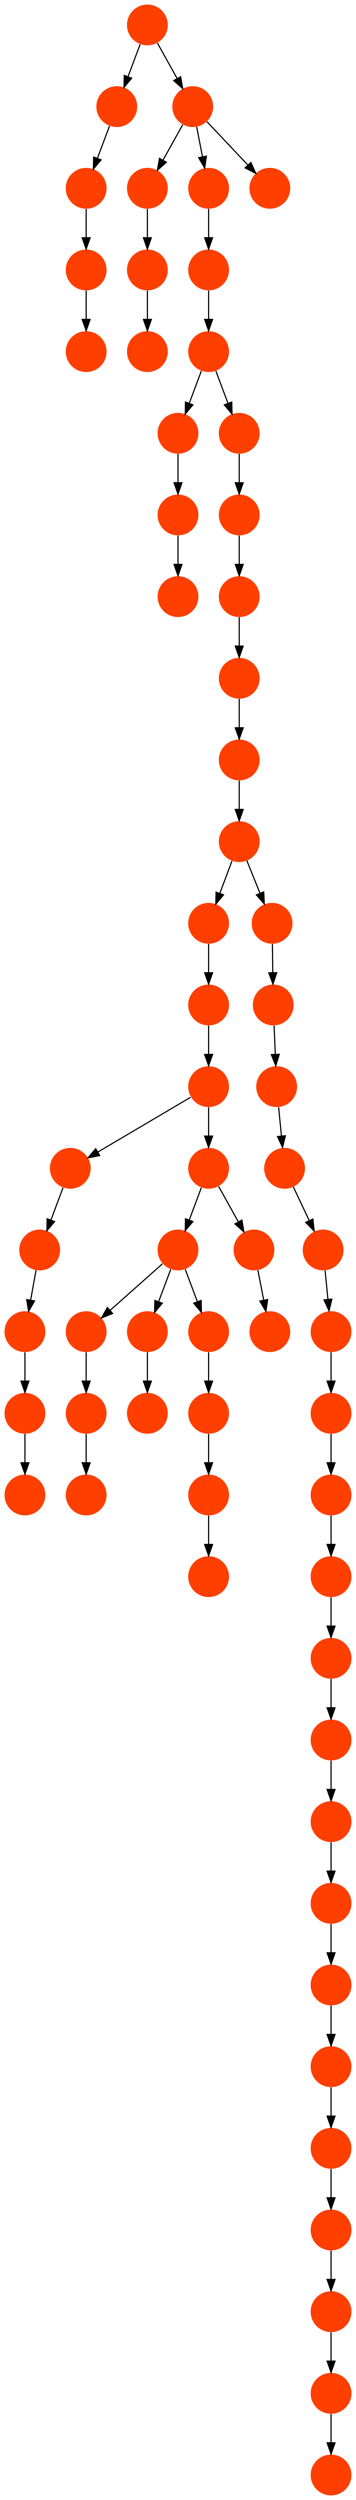 <?xml version="1.0" encoding="UTF-8" standalone="no"?>
<!DOCTYPE svg PUBLIC "-//W3C//DTD SVG 1.1//EN"
 "http://www.w3.org/Graphics/SVG/1.1/DTD/svg11.dtd">
<!-- Generated by graphviz version 2.40.1 (20161225.0304)
 -->
<!-- Title: %3 Pages: 1 -->
<svg width="314pt" height="2204pt"
 viewBox="0.00 0.00 314.00 2204.00" xmlns="http://www.w3.org/2000/svg" xmlns:xlink="http://www.w3.org/1999/xlink">
<g id="graph0" class="graph" transform="scale(1 1) rotate(0) translate(4 2200)">
<title>%3</title>
<polygon fill="#ffffff" stroke="transparent" points="-4,4 -4,-2200 310,-2200 310,4 -4,4"/>
<!-- 0 -->
<g id="node1" class="node">
<title>0</title>
<g id="a_node1"><a xlink:title="T">
<ellipse fill="#ff3f00" stroke="#000000" stroke-width="0" cx="288" cy="-810" rx="18" ry="18"/>
</a>
</g>
</g>
<!-- 7 -->
<g id="node8" class="node">
<title>7</title>
<g id="a_node8"><a xlink:title="T">
<ellipse fill="#ff3f00" stroke="#000000" stroke-width="0" cx="288" cy="-738" rx="18" ry="18"/>
</a>
</g>
</g>
<!-- 0&#45;&gt;7 -->
<g id="edge12" class="edge">
<title>0&#45;&gt;7</title>
<path fill="none" stroke="#000000" d="M288,-791.831C288,-784.131 288,-774.974 288,-766.417"/>
<polygon fill="#000000" stroke="#000000" points="291.5,-766.413 288,-756.413 284.5,-766.413 291.5,-766.413"/>
</g>
<!-- 1 -->
<g id="node2" class="node">
<title>1</title>
<g id="a_node2"><a xlink:title="T">
<ellipse fill="#ff3f00" stroke="#000000" stroke-width="0" cx="288" cy="-954" rx="18" ry="18"/>
</a>
</g>
</g>
<!-- 5 -->
<g id="node6" class="node">
<title>5</title>
<g id="a_node6"><a xlink:title="T">
<ellipse fill="#ff3f00" stroke="#000000" stroke-width="0" cx="288" cy="-882" rx="18" ry="18"/>
</a>
</g>
</g>
<!-- 1&#45;&gt;5 -->
<g id="edge22" class="edge">
<title>1&#45;&gt;5</title>
<path fill="none" stroke="#000000" d="M288,-935.831C288,-928.131 288,-918.974 288,-910.417"/>
<polygon fill="#000000" stroke="#000000" points="291.5,-910.413 288,-900.413 284.5,-910.413 291.5,-910.413"/>
</g>
<!-- 2 -->
<g id="node3" class="node">
<title>2</title>
<g id="a_node3"><a xlink:title="T">
<ellipse fill="#ff3f00" stroke="#000000" stroke-width="0" cx="288" cy="-1026" rx="18" ry="18"/>
</a>
</g>
</g>
<!-- 2&#45;&gt;1 -->
<g id="edge37" class="edge">
<title>2&#45;&gt;1</title>
<path fill="none" stroke="#000000" d="M288,-1007.831C288,-1000.131 288,-990.974 288,-982.417"/>
<polygon fill="#000000" stroke="#000000" points="291.5,-982.413 288,-972.413 284.5,-982.413 291.5,-982.413"/>
</g>
<!-- 3 -->
<g id="node4" class="node">
<title>3</title>
<g id="a_node4"><a xlink:title="T">
<ellipse fill="#ff3f00" stroke="#000000" stroke-width="0" cx="288" cy="-450" rx="18" ry="18"/>
</a>
</g>
</g>
<!-- 12 -->
<g id="node13" class="node">
<title>12</title>
<g id="a_node13"><a xlink:title="T">
<ellipse fill="#ff3f00" stroke="#000000" stroke-width="0" cx="288" cy="-378" rx="18" ry="18"/>
</a>
</g>
</g>
<!-- 3&#45;&gt;12 -->
<g id="edge46" class="edge">
<title>3&#45;&gt;12</title>
<path fill="none" stroke="#000000" d="M288,-431.831C288,-424.131 288,-414.974 288,-406.417"/>
<polygon fill="#000000" stroke="#000000" points="291.5,-406.413 288,-396.413 284.5,-406.413 291.5,-406.413"/>
</g>
<!-- 4 -->
<g id="node5" class="node">
<title>4</title>
<g id="a_node5"><a xlink:title="T">
<ellipse fill="#ff3f00" stroke="#000000" stroke-width="0" cx="288" cy="-18" rx="18" ry="18"/>
</a>
</g>
</g>
<!-- 5&#45;&gt;0 -->
<g id="edge24" class="edge">
<title>5&#45;&gt;0</title>
<path fill="none" stroke="#000000" d="M288,-863.831C288,-856.131 288,-846.974 288,-838.417"/>
<polygon fill="#000000" stroke="#000000" points="291.5,-838.413 288,-828.413 284.5,-838.413 291.5,-838.413"/>
</g>
<!-- 6 -->
<g id="node7" class="node">
<title>6</title>
<g id="a_node7"><a xlink:title="T">
<ellipse fill="#ff3f00" stroke="#000000" stroke-width="0" cx="288" cy="-666" rx="18" ry="18"/>
</a>
</g>
</g>
<!-- 11 -->
<g id="node12" class="node">
<title>11</title>
<g id="a_node12"><a xlink:title="T">
<ellipse fill="#ff3f00" stroke="#000000" stroke-width="0" cx="288" cy="-594" rx="18" ry="18"/>
</a>
</g>
</g>
<!-- 6&#45;&gt;11 -->
<g id="edge33" class="edge">
<title>6&#45;&gt;11</title>
<path fill="none" stroke="#000000" d="M288,-647.831C288,-640.131 288,-630.974 288,-622.417"/>
<polygon fill="#000000" stroke="#000000" points="291.5,-622.413 288,-612.413 284.5,-622.413 291.5,-622.413"/>
</g>
<!-- 7&#45;&gt;6 -->
<g id="edge18" class="edge">
<title>7&#45;&gt;6</title>
<path fill="none" stroke="#000000" d="M288,-719.831C288,-712.131 288,-702.974 288,-694.417"/>
<polygon fill="#000000" stroke="#000000" points="291.5,-694.413 288,-684.413 284.5,-694.413 291.5,-694.413"/>
</g>
<!-- 8 -->
<g id="node9" class="node">
<title>8</title>
<g id="a_node9"><a xlink:title="T">
<ellipse fill="#ff3f00" stroke="#000000" stroke-width="0" cx="288" cy="-90" rx="18" ry="18"/>
</a>
</g>
</g>
<!-- 8&#45;&gt;4 -->
<g id="edge62" class="edge">
<title>8&#45;&gt;4</title>
<path fill="none" stroke="#000000" d="M288,-71.831C288,-64.131 288,-54.974 288,-46.417"/>
<polygon fill="#000000" stroke="#000000" points="291.5,-46.413 288,-36.413 284.5,-46.413 291.5,-46.413"/>
</g>
<!-- 9 -->
<g id="node10" class="node">
<title>9</title>
<g id="a_node10"><a xlink:title="T">
<ellipse fill="#ff3f00" stroke="#000000" stroke-width="0" cx="288" cy="-306" rx="18" ry="18"/>
</a>
</g>
</g>
<!-- 14 -->
<g id="node15" class="node">
<title>14</title>
<g id="a_node15"><a xlink:title="T">
<ellipse fill="#ff3f00" stroke="#000000" stroke-width="0" cx="288" cy="-234" rx="18" ry="18"/>
</a>
</g>
</g>
<!-- 9&#45;&gt;14 -->
<g id="edge29" class="edge">
<title>9&#45;&gt;14</title>
<path fill="none" stroke="#000000" d="M288,-287.831C288,-280.131 288,-270.974 288,-262.417"/>
<polygon fill="#000000" stroke="#000000" points="291.5,-262.413 288,-252.413 284.5,-262.413 291.5,-262.413"/>
</g>
<!-- 10 -->
<g id="node11" class="node">
<title>10</title>
<g id="a_node11"><a xlink:title="T">
<ellipse fill="#ff3f00" stroke="#000000" stroke-width="0" cx="288" cy="-522" rx="18" ry="18"/>
</a>
</g>
</g>
<!-- 10&#45;&gt;3 -->
<g id="edge13" class="edge">
<title>10&#45;&gt;3</title>
<path fill="none" stroke="#000000" d="M288,-503.831C288,-496.131 288,-486.974 288,-478.417"/>
<polygon fill="#000000" stroke="#000000" points="291.5,-478.413 288,-468.413 284.5,-478.413 291.5,-478.413"/>
</g>
<!-- 11&#45;&gt;10 -->
<g id="edge34" class="edge">
<title>11&#45;&gt;10</title>
<path fill="none" stroke="#000000" d="M288,-575.831C288,-568.131 288,-558.974 288,-550.417"/>
<polygon fill="#000000" stroke="#000000" points="291.5,-550.413 288,-540.413 284.5,-550.413 291.5,-550.413"/>
</g>
<!-- 12&#45;&gt;9 -->
<g id="edge11" class="edge">
<title>12&#45;&gt;9</title>
<path fill="none" stroke="#000000" d="M288,-359.831C288,-352.131 288,-342.974 288,-334.417"/>
<polygon fill="#000000" stroke="#000000" points="291.5,-334.413 288,-324.413 284.5,-334.413 291.5,-334.413"/>
</g>
<!-- 13 -->
<g id="node14" class="node">
<title>13</title>
<g id="a_node14"><a xlink:title="T">
<ellipse fill="#ff3f00" stroke="#000000" stroke-width="0" cx="288" cy="-162" rx="18" ry="18"/>
</a>
</g>
</g>
<!-- 13&#45;&gt;8 -->
<g id="edge8" class="edge">
<title>13&#45;&gt;8</title>
<path fill="none" stroke="#000000" d="M288,-143.831C288,-136.131 288,-126.974 288,-118.417"/>
<polygon fill="#000000" stroke="#000000" points="291.5,-118.413 288,-108.413 284.5,-118.413 291.5,-118.413"/>
</g>
<!-- 14&#45;&gt;13 -->
<g id="edge38" class="edge">
<title>14&#45;&gt;13</title>
<path fill="none" stroke="#000000" d="M288,-215.831C288,-208.131 288,-198.974 288,-190.417"/>
<polygon fill="#000000" stroke="#000000" points="291.5,-190.413 288,-180.413 284.5,-190.413 291.5,-190.413"/>
</g>
<!-- 15 -->
<g id="node16" class="node">
<title>15</title>
<g id="a_node16"><a xlink:title="T">
<ellipse fill="#ff3f00" stroke="#000000" stroke-width="0" cx="281" cy="-1098" rx="18" ry="18"/>
</a>
</g>
</g>
<!-- 15&#45;&gt;2 -->
<g id="edge48" class="edge">
<title>15&#45;&gt;2</title>
<path fill="none" stroke="#000000" d="M282.766,-1079.831C283.515,-1072.131 284.405,-1062.974 285.237,-1054.417"/>
<polygon fill="#000000" stroke="#000000" points="288.726,-1054.705 286.21,-1044.413 281.759,-1054.028 288.726,-1054.705"/>
</g>
<!-- 16 -->
<g id="node17" class="node">
<title>16</title>
<g id="a_node17"><a xlink:title="T">
<ellipse fill="#ff3f00" stroke="#000000" stroke-width="0" cx="180" cy="-1890" rx="18" ry="18"/>
</a>
</g>
</g>
<!-- 25 -->
<g id="node26" class="node">
<title>25</title>
<g id="a_node26"><a xlink:title="T">
<ellipse fill="#ff3f00" stroke="#000000" stroke-width="0" cx="153" cy="-1818" rx="18" ry="18"/>
</a>
</g>
</g>
<!-- 16&#45;&gt;25 -->
<g id="edge25" class="edge">
<title>16&#45;&gt;25</title>
<path fill="none" stroke="#000000" d="M173.601,-1872.937C170.407,-1864.419 166.471,-1853.923 162.898,-1844.395"/>
<polygon fill="#000000" stroke="#000000" points="166.141,-1843.075 159.353,-1834.94 159.587,-1845.533 166.141,-1843.075"/>
</g>
<!-- 62 -->
<g id="node63" class="node">
<title>62</title>
<g id="a_node63"><a xlink:title="T">
<ellipse fill="#ff3f00" stroke="#000000" stroke-width="0" cx="207" cy="-1818" rx="18" ry="18"/>
</a>
</g>
</g>
<!-- 16&#45;&gt;62 -->
<g id="edge44" class="edge">
<title>16&#45;&gt;62</title>
<path fill="none" stroke="#000000" d="M186.399,-1872.937C189.593,-1864.419 193.529,-1853.923 197.102,-1844.395"/>
<polygon fill="#000000" stroke="#000000" points="200.413,-1845.533 200.647,-1834.94 193.859,-1843.075 200.413,-1845.533"/>
</g>
<!-- 17 -->
<g id="node18" class="node">
<title>17</title>
<g id="a_node18"><a xlink:title="T">
<ellipse fill="#ff3f00" stroke="#000000" stroke-width="0" cx="180" cy="-1962" rx="18" ry="18"/>
</a>
</g>
</g>
<!-- 17&#45;&gt;16 -->
<g id="edge10" class="edge">
<title>17&#45;&gt;16</title>
<path fill="none" stroke="#000000" d="M180,-1943.831C180,-1936.131 180,-1926.974 180,-1918.417"/>
<polygon fill="#000000" stroke="#000000" points="183.5,-1918.413 180,-1908.413 176.5,-1918.413 183.5,-1918.413"/>
</g>
<!-- 18 -->
<g id="node19" class="node">
<title>18</title>
<g id="a_node19"><a xlink:title="T">
<ellipse fill="#ff3f00" stroke="#000000" stroke-width="0" cx="126" cy="-2034" rx="18" ry="18"/>
</a>
</g>
</g>
<!-- 29 -->
<g id="node30" class="node">
<title>29</title>
<g id="a_node30"><a xlink:title="T">
<ellipse fill="#ff3f00" stroke="#000000" stroke-width="0" cx="126" cy="-1962" rx="18" ry="18"/>
</a>
</g>
</g>
<!-- 18&#45;&gt;29 -->
<g id="edge53" class="edge">
<title>18&#45;&gt;29</title>
<path fill="none" stroke="#000000" d="M126,-2015.831C126,-2008.131 126,-1998.974 126,-1990.417"/>
<polygon fill="#000000" stroke="#000000" points="129.5,-1990.413 126,-1980.413 122.5,-1990.413 129.5,-1990.413"/>
</g>
<!-- 19 -->
<g id="node20" class="node">
<title>19</title>
<g id="a_node20"><a xlink:title="T">
<ellipse fill="#ff3f00" stroke="#000000" stroke-width="0" cx="153" cy="-1674" rx="18" ry="18"/>
</a>
</g>
</g>
<!-- 20 -->
<g id="node21" class="node">
<title>20</title>
<g id="a_node21"><a xlink:title="T">
<ellipse fill="#ff3f00" stroke="#000000" stroke-width="0" cx="99" cy="-2106" rx="18" ry="18"/>
</a>
</g>
</g>
<!-- 23 -->
<g id="node24" class="node">
<title>23</title>
<g id="a_node24"><a xlink:title="T">
<ellipse fill="#ff3f00" stroke="#000000" stroke-width="0" cx="72" cy="-2034" rx="18" ry="18"/>
</a>
</g>
</g>
<!-- 20&#45;&gt;23 -->
<g id="edge45" class="edge">
<title>20&#45;&gt;23</title>
<path fill="none" stroke="#000000" d="M92.601,-2088.937C89.407,-2080.419 85.471,-2069.923 81.898,-2060.395"/>
<polygon fill="#000000" stroke="#000000" points="85.141,-2059.075 78.353,-2050.941 78.587,-2061.533 85.141,-2059.075"/>
</g>
<!-- 21 -->
<g id="node22" class="node">
<title>21</title>
<g id="a_node22"><a xlink:title="T">
<ellipse fill="#ff3f00" stroke="#000000" stroke-width="0" cx="166" cy="-2106" rx="18" ry="18"/>
</a>
</g>
</g>
<!-- 21&#45;&gt;18 -->
<g id="edge40" class="edge">
<title>21&#45;&gt;18</title>
<path fill="none" stroke="#000000" d="M157.123,-2090.021C152.048,-2080.886 145.571,-2069.229 139.842,-2058.916"/>
<polygon fill="#000000" stroke="#000000" points="142.768,-2056.976 134.852,-2049.934 136.649,-2060.376 142.768,-2056.976"/>
</g>
<!-- 24 -->
<g id="node25" class="node">
<title>24</title>
<g id="a_node25"><a xlink:title="T">
<ellipse fill="#ff3f00" stroke="#000000" stroke-width="0" cx="180" cy="-2034" rx="18" ry="18"/>
</a>
</g>
</g>
<!-- 21&#45;&gt;24 -->
<g id="edge61" class="edge">
<title>21&#45;&gt;24</title>
<path fill="none" stroke="#000000" d="M169.461,-2088.202C171.009,-2080.241 172.87,-2070.667 174.595,-2061.796"/>
<polygon fill="#000000" stroke="#000000" points="178.058,-2062.327 176.531,-2051.843 171.186,-2060.991 178.058,-2062.327"/>
</g>
<!-- 27 -->
<g id="node28" class="node">
<title>27</title>
<g id="a_node28"><a xlink:title="T">
<ellipse fill="#ff3f00" stroke="#000000" stroke-width="0" cx="234" cy="-2034" rx="18" ry="18"/>
</a>
</g>
</g>
<!-- 21&#45;&gt;27 -->
<g id="edge16" class="edge">
<title>21&#45;&gt;27</title>
<path fill="none" stroke="#000000" d="M178.472,-2092.794C188.537,-2082.137 202.877,-2066.954 214.463,-2054.686"/>
<polygon fill="#000000" stroke="#000000" points="217.285,-2056.796 221.607,-2047.122 212.196,-2051.989 217.285,-2056.796"/>
</g>
<!-- 22 -->
<g id="node23" class="node">
<title>22</title>
<g id="a_node23"><a xlink:title="T">
<ellipse fill="#ff3f00" stroke="#000000" stroke-width="0" cx="72" cy="-1962" rx="18" ry="18"/>
</a>
</g>
</g>
<!-- 47 -->
<g id="node48" class="node">
<title>47</title>
<g id="a_node48"><a xlink:title="T">
<ellipse fill="#ff3f00" stroke="#000000" stroke-width="0" cx="72" cy="-1890" rx="18" ry="18"/>
</a>
</g>
</g>
<!-- 22&#45;&gt;47 -->
<g id="edge50" class="edge">
<title>22&#45;&gt;47</title>
<path fill="none" stroke="#000000" d="M72,-1943.831C72,-1936.131 72,-1926.974 72,-1918.417"/>
<polygon fill="#000000" stroke="#000000" points="75.5,-1918.413 72,-1908.413 68.5,-1918.413 75.5,-1918.413"/>
</g>
<!-- 23&#45;&gt;22 -->
<g id="edge4" class="edge">
<title>23&#45;&gt;22</title>
<path fill="none" stroke="#000000" d="M72,-2015.831C72,-2008.131 72,-1998.974 72,-1990.417"/>
<polygon fill="#000000" stroke="#000000" points="75.5,-1990.413 72,-1980.413 68.5,-1990.413 75.5,-1990.413"/>
</g>
<!-- 24&#45;&gt;17 -->
<g id="edge3" class="edge">
<title>24&#45;&gt;17</title>
<path fill="none" stroke="#000000" d="M180,-2015.831C180,-2008.131 180,-1998.974 180,-1990.417"/>
<polygon fill="#000000" stroke="#000000" points="183.5,-1990.413 180,-1980.413 176.5,-1990.413 183.5,-1990.413"/>
</g>
<!-- 30 -->
<g id="node31" class="node">
<title>30</title>
<g id="a_node31"><a xlink:title="T">
<ellipse fill="#ff3f00" stroke="#000000" stroke-width="0" cx="153" cy="-1746" rx="18" ry="18"/>
</a>
</g>
</g>
<!-- 25&#45;&gt;30 -->
<g id="edge14" class="edge">
<title>25&#45;&gt;30</title>
<path fill="none" stroke="#000000" d="M153,-1799.831C153,-1792.131 153,-1782.974 153,-1774.417"/>
<polygon fill="#000000" stroke="#000000" points="156.5,-1774.413 153,-1764.413 149.5,-1774.413 156.5,-1774.413"/>
</g>
<!-- 26 -->
<g id="node27" class="node">
<title>26</title>
<g id="a_node27"><a xlink:title="T">
<ellipse fill="#ff3f00" stroke="#000000" stroke-width="0" cx="126" cy="-2178" rx="18" ry="18"/>
</a>
</g>
</g>
<!-- 26&#45;&gt;20 -->
<g id="edge42" class="edge">
<title>26&#45;&gt;20</title>
<path fill="none" stroke="#000000" d="M119.601,-2160.937C116.407,-2152.419 112.471,-2141.923 108.898,-2132.395"/>
<polygon fill="#000000" stroke="#000000" points="112.141,-2131.075 105.353,-2122.941 105.587,-2133.533 112.141,-2131.075"/>
</g>
<!-- 26&#45;&gt;21 -->
<g id="edge5" class="edge">
<title>26&#45;&gt;21</title>
<path fill="none" stroke="#000000" d="M134.877,-2162.021C139.952,-2152.886 146.429,-2141.229 152.158,-2130.916"/>
<polygon fill="#000000" stroke="#000000" points="155.351,-2132.376 157.148,-2121.934 149.232,-2128.976 155.351,-2132.376"/>
</g>
<!-- 28 -->
<g id="node29" class="node">
<title>28</title>
<g id="a_node29"><a xlink:title="T">
<ellipse fill="#ff3f00" stroke="#000000" stroke-width="0" cx="126" cy="-1890" rx="18" ry="18"/>
</a>
</g>
</g>
<!-- 29&#45;&gt;28 -->
<g id="edge1" class="edge">
<title>29&#45;&gt;28</title>
<path fill="none" stroke="#000000" d="M126,-1943.831C126,-1936.131 126,-1926.974 126,-1918.417"/>
<polygon fill="#000000" stroke="#000000" points="129.5,-1918.413 126,-1908.413 122.5,-1918.413 129.5,-1918.413"/>
</g>
<!-- 30&#45;&gt;19 -->
<g id="edge54" class="edge">
<title>30&#45;&gt;19</title>
<path fill="none" stroke="#000000" d="M153,-1727.831C153,-1720.131 153,-1710.974 153,-1702.417"/>
<polygon fill="#000000" stroke="#000000" points="156.5,-1702.413 153,-1692.413 149.5,-1702.413 156.5,-1702.413"/>
</g>
<!-- 31 -->
<g id="node32" class="node">
<title>31</title>
<g id="a_node32"><a xlink:title="T">
<ellipse fill="#ff3f00" stroke="#000000" stroke-width="0" cx="18" cy="-954" rx="18" ry="18"/>
</a>
</g>
</g>
<!-- 32 -->
<g id="node33" class="node">
<title>32</title>
<g id="a_node33"><a xlink:title="T">
<ellipse fill="#ff3f00" stroke="#000000" stroke-width="0" cx="18" cy="-882" rx="18" ry="18"/>
</a>
</g>
</g>
<!-- 31&#45;&gt;32 -->
<g id="edge17" class="edge">
<title>31&#45;&gt;32</title>
<path fill="none" stroke="#000000" d="M18,-935.831C18,-928.131 18,-918.974 18,-910.417"/>
<polygon fill="#000000" stroke="#000000" points="21.5,-910.413 18,-900.413 14.5,-910.413 21.5,-910.413"/>
</g>
<!-- 33 -->
<g id="node34" class="node">
<title>33</title>
<g id="a_node34"><a xlink:title="T">
<ellipse fill="#ff3f00" stroke="#000000" stroke-width="0" cx="240" cy="-1242" rx="18" ry="18"/>
</a>
</g>
</g>
<!-- 34 -->
<g id="node35" class="node">
<title>34</title>
<g id="a_node35"><a xlink:title="T">
<ellipse fill="#ff3f00" stroke="#000000" stroke-width="0" cx="247" cy="-1170" rx="18" ry="18"/>
</a>
</g>
</g>
<!-- 33&#45;&gt;34 -->
<g id="edge43" class="edge">
<title>33&#45;&gt;34</title>
<path fill="none" stroke="#000000" d="M241.766,-1223.831C242.515,-1216.131 243.405,-1206.974 244.237,-1198.417"/>
<polygon fill="#000000" stroke="#000000" points="247.726,-1198.705 245.21,-1188.413 240.758,-1198.028 247.726,-1198.705"/>
</g>
<!-- 34&#45;&gt;15 -->
<g id="edge9" class="edge">
<title>34&#45;&gt;15</title>
<path fill="none" stroke="#000000" d="M254.715,-1153.662C258.872,-1144.858 264.098,-1133.792 268.793,-1123.85"/>
<polygon fill="#000000" stroke="#000000" points="271.974,-1125.31 273.079,-1114.773 265.644,-1122.321 271.974,-1125.31"/>
</g>
<!-- 35 -->
<g id="node36" class="node">
<title>35</title>
<g id="a_node36"><a xlink:title="T">
<ellipse fill="#ff3f00" stroke="#000000" stroke-width="0" cx="58" cy="-1170" rx="18" ry="18"/>
</a>
</g>
</g>
<!-- 38 -->
<g id="node39" class="node">
<title>38</title>
<g id="a_node39"><a xlink:title="T">
<ellipse fill="#ff3f00" stroke="#000000" stroke-width="0" cx="31" cy="-1098" rx="18" ry="18"/>
</a>
</g>
</g>
<!-- 35&#45;&gt;38 -->
<g id="edge55" class="edge">
<title>35&#45;&gt;38</title>
<path fill="none" stroke="#000000" d="M51.601,-1152.937C48.407,-1144.419 44.471,-1133.923 40.898,-1124.395"/>
<polygon fill="#000000" stroke="#000000" points="44.141,-1123.075 37.353,-1114.94 37.587,-1125.533 44.141,-1123.075"/>
</g>
<!-- 36 -->
<g id="node37" class="node">
<title>36</title>
<g id="a_node37"><a xlink:title="T">
<ellipse fill="#ff3f00" stroke="#000000" stroke-width="0" cx="237" cy="-1314" rx="18" ry="18"/>
</a>
</g>
</g>
<!-- 36&#45;&gt;33 -->
<g id="edge59" class="edge">
<title>36&#45;&gt;33</title>
<path fill="none" stroke="#000000" d="M237.757,-1295.831C238.078,-1288.131 238.459,-1278.974 238.816,-1270.417"/>
<polygon fill="#000000" stroke="#000000" points="242.313,-1270.55 239.233,-1260.413 235.319,-1270.259 242.313,-1270.55"/>
</g>
<!-- 37 -->
<g id="node38" class="node">
<title>37</title>
<g id="a_node38"><a xlink:title="T">
<ellipse fill="#ff3f00" stroke="#000000" stroke-width="0" cx="207" cy="-1674" rx="18" ry="18"/>
</a>
</g>
</g>
<!-- 39 -->
<g id="node40" class="node">
<title>39</title>
<g id="a_node40"><a xlink:title="T">
<ellipse fill="#ff3f00" stroke="#000000" stroke-width="0" cx="207" cy="-1602" rx="18" ry="18"/>
</a>
</g>
</g>
<!-- 37&#45;&gt;39 -->
<g id="edge2" class="edge">
<title>37&#45;&gt;39</title>
<path fill="none" stroke="#000000" d="M207,-1655.831C207,-1648.131 207,-1638.974 207,-1630.417"/>
<polygon fill="#000000" stroke="#000000" points="210.5,-1630.413 207,-1620.413 203.5,-1630.413 210.5,-1630.413"/>
</g>
<!-- 40 -->
<g id="node41" class="node">
<title>40</title>
<g id="a_node41"><a xlink:title="T">
<ellipse fill="#ff3f00" stroke="#000000" stroke-width="0" cx="18" cy="-1026" rx="18" ry="18"/>
</a>
</g>
</g>
<!-- 38&#45;&gt;40 -->
<g id="edge41" class="edge">
<title>38&#45;&gt;40</title>
<path fill="none" stroke="#000000" d="M27.787,-1080.202C26.349,-1072.241 24.62,-1062.667 23.019,-1053.796"/>
<polygon fill="#000000" stroke="#000000" points="26.443,-1053.062 21.222,-1043.842 19.554,-1054.305 26.443,-1053.062"/>
</g>
<!-- 45 -->
<g id="node46" class="node">
<title>45</title>
<g id="a_node46"><a xlink:title="T">
<ellipse fill="#ff3f00" stroke="#000000" stroke-width="0" cx="207" cy="-1530" rx="18" ry="18"/>
</a>
</g>
</g>
<!-- 39&#45;&gt;45 -->
<g id="edge19" class="edge">
<title>39&#45;&gt;45</title>
<path fill="none" stroke="#000000" d="M207,-1583.831C207,-1576.131 207,-1566.974 207,-1558.417"/>
<polygon fill="#000000" stroke="#000000" points="210.5,-1558.413 207,-1548.413 203.5,-1558.413 210.5,-1558.413"/>
</g>
<!-- 40&#45;&gt;31 -->
<g id="edge6" class="edge">
<title>40&#45;&gt;31</title>
<path fill="none" stroke="#000000" d="M18,-1007.831C18,-1000.131 18,-990.974 18,-982.417"/>
<polygon fill="#000000" stroke="#000000" points="21.5,-982.413 18,-972.413 14.5,-982.413 21.5,-982.413"/>
</g>
<!-- 41 -->
<g id="node42" class="node">
<title>41</title>
<g id="a_node42"><a xlink:title="T">
<ellipse fill="#ff3f00" stroke="#000000" stroke-width="0" cx="180" cy="-1242" rx="18" ry="18"/>
</a>
</g>
</g>
<!-- 41&#45;&gt;35 -->
<g id="edge32" class="edge">
<title>41&#45;&gt;35</title>
<path fill="none" stroke="#000000" d="M164.051,-1232.587C143.203,-1220.284 106.495,-1198.62 82.209,-1184.287"/>
<polygon fill="#000000" stroke="#000000" points="83.959,-1181.256 73.567,-1179.187 80.401,-1187.284 83.959,-1181.256"/>
</g>
<!-- 42 -->
<g id="node43" class="node">
<title>42</title>
<g id="a_node43"><a xlink:title="T">
<ellipse fill="#ff3f00" stroke="#000000" stroke-width="0" cx="180" cy="-1170" rx="18" ry="18"/>
</a>
</g>
</g>
<!-- 41&#45;&gt;42 -->
<g id="edge35" class="edge">
<title>41&#45;&gt;42</title>
<path fill="none" stroke="#000000" d="M180,-1223.831C180,-1216.131 180,-1206.974 180,-1198.417"/>
<polygon fill="#000000" stroke="#000000" points="183.5,-1198.413 180,-1188.413 176.5,-1198.413 183.5,-1198.413"/>
</g>
<!-- 44 -->
<g id="node45" class="node">
<title>44</title>
<g id="a_node45"><a xlink:title="T">
<ellipse fill="#ff3f00" stroke="#000000" stroke-width="0" cx="153" cy="-1098" rx="18" ry="18"/>
</a>
</g>
</g>
<!-- 42&#45;&gt;44 -->
<g id="edge20" class="edge">
<title>42&#45;&gt;44</title>
<path fill="none" stroke="#000000" d="M173.601,-1152.937C170.407,-1144.419 166.471,-1133.923 162.898,-1124.395"/>
<polygon fill="#000000" stroke="#000000" points="166.141,-1123.075 159.353,-1114.94 159.587,-1125.533 166.141,-1123.075"/>
</g>
<!-- 59 -->
<g id="node60" class="node">
<title>59</title>
<g id="a_node60"><a xlink:title="T">
<ellipse fill="#ff3f00" stroke="#000000" stroke-width="0" cx="220" cy="-1098" rx="18" ry="18"/>
</a>
</g>
</g>
<!-- 42&#45;&gt;59 -->
<g id="edge23" class="edge">
<title>42&#45;&gt;59</title>
<path fill="none" stroke="#000000" d="M188.877,-1154.021C193.952,-1144.886 200.429,-1133.229 206.158,-1122.916"/>
<polygon fill="#000000" stroke="#000000" points="209.351,-1124.376 211.148,-1113.935 203.232,-1120.976 209.351,-1124.376"/>
</g>
<!-- 43 -->
<g id="node44" class="node">
<title>43</title>
<g id="a_node44"><a xlink:title="T">
<ellipse fill="#ff3f00" stroke="#000000" stroke-width="0" cx="126" cy="-954" rx="18" ry="18"/>
</a>
</g>
</g>
<!-- 50 -->
<g id="node51" class="node">
<title>50</title>
<g id="a_node51"><a xlink:title="T">
<ellipse fill="#ff3f00" stroke="#000000" stroke-width="0" cx="72" cy="-1026" rx="18" ry="18"/>
</a>
</g>
</g>
<!-- 44&#45;&gt;50 -->
<g id="edge36" class="edge">
<title>44&#45;&gt;50</title>
<path fill="none" stroke="#000000" d="M139.26,-1085.786C126.616,-1074.547 107.674,-1057.71 93.11,-1044.765"/>
<polygon fill="#000000" stroke="#000000" points="95.337,-1042.061 85.538,-1038.033 90.686,-1047.293 95.337,-1042.061"/>
</g>
<!-- 55 -->
<g id="node56" class="node">
<title>55</title>
<g id="a_node56"><a xlink:title="T">
<ellipse fill="#ff3f00" stroke="#000000" stroke-width="0" cx="126" cy="-1026" rx="18" ry="18"/>
</a>
</g>
</g>
<!-- 44&#45;&gt;55 -->
<g id="edge58" class="edge">
<title>44&#45;&gt;55</title>
<path fill="none" stroke="#000000" d="M146.601,-1080.937C143.407,-1072.419 139.471,-1061.923 135.898,-1052.395"/>
<polygon fill="#000000" stroke="#000000" points="139.141,-1051.075 132.353,-1042.94 132.587,-1053.533 139.141,-1051.075"/>
</g>
<!-- 56 -->
<g id="node57" class="node">
<title>56</title>
<g id="a_node57"><a xlink:title="T">
<ellipse fill="#ff3f00" stroke="#000000" stroke-width="0" cx="180" cy="-1026" rx="18" ry="18"/>
</a>
</g>
</g>
<!-- 44&#45;&gt;56 -->
<g id="edge21" class="edge">
<title>44&#45;&gt;56</title>
<path fill="none" stroke="#000000" d="M159.399,-1080.937C162.593,-1072.419 166.529,-1061.923 170.102,-1052.395"/>
<polygon fill="#000000" stroke="#000000" points="173.413,-1053.533 173.647,-1042.94 166.859,-1051.075 173.413,-1053.533"/>
</g>
<!-- 60 -->
<g id="node61" class="node">
<title>60</title>
<g id="a_node61"><a xlink:title="T">
<ellipse fill="#ff3f00" stroke="#000000" stroke-width="0" cx="207" cy="-1458" rx="18" ry="18"/>
</a>
</g>
</g>
<!-- 45&#45;&gt;60 -->
<g id="edge39" class="edge">
<title>45&#45;&gt;60</title>
<path fill="none" stroke="#000000" d="M207,-1511.831C207,-1504.131 207,-1494.974 207,-1486.417"/>
<polygon fill="#000000" stroke="#000000" points="210.5,-1486.413 207,-1476.413 203.5,-1486.413 210.5,-1486.413"/>
</g>
<!-- 46 -->
<g id="node47" class="node">
<title>46</title>
<g id="a_node47"><a xlink:title="T">
<ellipse fill="#ff3f00" stroke="#000000" stroke-width="0" cx="180" cy="-1386" rx="18" ry="18"/>
</a>
</g>
</g>
<!-- 48 -->
<g id="node49" class="node">
<title>48</title>
<g id="a_node49"><a xlink:title="T">
<ellipse fill="#ff3f00" stroke="#000000" stroke-width="0" cx="180" cy="-1314" rx="18" ry="18"/>
</a>
</g>
</g>
<!-- 46&#45;&gt;48 -->
<g id="edge15" class="edge">
<title>46&#45;&gt;48</title>
<path fill="none" stroke="#000000" d="M180,-1367.831C180,-1360.131 180,-1350.974 180,-1342.417"/>
<polygon fill="#000000" stroke="#000000" points="183.5,-1342.413 180,-1332.413 176.5,-1342.413 183.5,-1342.413"/>
</g>
<!-- 48&#45;&gt;41 -->
<g id="edge30" class="edge">
<title>48&#45;&gt;41</title>
<path fill="none" stroke="#000000" d="M180,-1295.831C180,-1288.131 180,-1278.974 180,-1270.417"/>
<polygon fill="#000000" stroke="#000000" points="183.5,-1270.413 180,-1260.413 176.5,-1270.413 183.5,-1270.413"/>
</g>
<!-- 49 -->
<g id="node50" class="node">
<title>49</title>
<g id="a_node50"><a xlink:title="T">
<ellipse fill="#ff3f00" stroke="#000000" stroke-width="0" cx="72" cy="-882" rx="18" ry="18"/>
</a>
</g>
</g>
<!-- 54 -->
<g id="node55" class="node">
<title>54</title>
<g id="a_node55"><a xlink:title="T">
<ellipse fill="#ff3f00" stroke="#000000" stroke-width="0" cx="72" cy="-954" rx="18" ry="18"/>
</a>
</g>
</g>
<!-- 50&#45;&gt;54 -->
<g id="edge28" class="edge">
<title>50&#45;&gt;54</title>
<path fill="none" stroke="#000000" d="M72,-1007.831C72,-1000.131 72,-990.974 72,-982.417"/>
<polygon fill="#000000" stroke="#000000" points="75.5,-982.413 72,-972.413 68.5,-982.413 75.5,-982.413"/>
</g>
<!-- 51 -->
<g id="node52" class="node">
<title>51</title>
<g id="a_node52"><a xlink:title="T">
<ellipse fill="#ff3f00" stroke="#000000" stroke-width="0" cx="207" cy="-1746" rx="18" ry="18"/>
</a>
</g>
</g>
<!-- 51&#45;&gt;37 -->
<g id="edge52" class="edge">
<title>51&#45;&gt;37</title>
<path fill="none" stroke="#000000" d="M207,-1727.831C207,-1720.131 207,-1710.974 207,-1702.417"/>
<polygon fill="#000000" stroke="#000000" points="210.5,-1702.413 207,-1692.413 203.5,-1702.413 210.5,-1702.413"/>
</g>
<!-- 52 -->
<g id="node53" class="node">
<title>52</title>
<g id="a_node53"><a xlink:title="T">
<ellipse fill="#ff3f00" stroke="#000000" stroke-width="0" cx="180" cy="-810" rx="18" ry="18"/>
</a>
</g>
</g>
<!-- 53 -->
<g id="node54" class="node">
<title>53</title>
<g id="a_node54"><a xlink:title="T">
<ellipse fill="#ff3f00" stroke="#000000" stroke-width="0" cx="180" cy="-954" rx="18" ry="18"/>
</a>
</g>
</g>
<!-- 61 -->
<g id="node62" class="node">
<title>61</title>
<g id="a_node62"><a xlink:title="T">
<ellipse fill="#ff3f00" stroke="#000000" stroke-width="0" cx="180" cy="-882" rx="18" ry="18"/>
</a>
</g>
</g>
<!-- 53&#45;&gt;61 -->
<g id="edge51" class="edge">
<title>53&#45;&gt;61</title>
<path fill="none" stroke="#000000" d="M180,-935.831C180,-928.131 180,-918.974 180,-910.417"/>
<polygon fill="#000000" stroke="#000000" points="183.5,-910.413 180,-900.413 176.5,-910.413 183.5,-910.413"/>
</g>
<!-- 54&#45;&gt;49 -->
<g id="edge31" class="edge">
<title>54&#45;&gt;49</title>
<path fill="none" stroke="#000000" d="M72,-935.831C72,-928.131 72,-918.974 72,-910.417"/>
<polygon fill="#000000" stroke="#000000" points="75.5,-910.413 72,-900.413 68.5,-910.413 75.5,-910.413"/>
</g>
<!-- 55&#45;&gt;43 -->
<g id="edge56" class="edge">
<title>55&#45;&gt;43</title>
<path fill="none" stroke="#000000" d="M126,-1007.831C126,-1000.131 126,-990.974 126,-982.417"/>
<polygon fill="#000000" stroke="#000000" points="129.5,-982.413 126,-972.413 122.5,-982.413 129.5,-982.413"/>
</g>
<!-- 56&#45;&gt;53 -->
<g id="edge26" class="edge">
<title>56&#45;&gt;53</title>
<path fill="none" stroke="#000000" d="M180,-1007.831C180,-1000.131 180,-990.974 180,-982.417"/>
<polygon fill="#000000" stroke="#000000" points="183.5,-982.413 180,-972.413 176.5,-982.413 183.5,-982.413"/>
</g>
<!-- 57 -->
<g id="node58" class="node">
<title>57</title>
<g id="a_node58"><a xlink:title="T">
<ellipse fill="#ff3f00" stroke="#000000" stroke-width="0" cx="236" cy="-1386" rx="18" ry="18"/>
</a>
</g>
</g>
<!-- 57&#45;&gt;36 -->
<g id="edge47" class="edge">
<title>57&#45;&gt;36</title>
<path fill="none" stroke="#000000" d="M236.252,-1367.831C236.359,-1360.131 236.487,-1350.974 236.605,-1342.417"/>
<polygon fill="#000000" stroke="#000000" points="240.105,-1342.461 236.744,-1332.413 233.106,-1342.364 240.105,-1342.461"/>
</g>
<!-- 58 -->
<g id="node59" class="node">
<title>58</title>
<g id="a_node59"><a xlink:title="T">
<ellipse fill="#ff3f00" stroke="#000000" stroke-width="0" cx="234" cy="-1026" rx="18" ry="18"/>
</a>
</g>
</g>
<!-- 59&#45;&gt;58 -->
<g id="edge27" class="edge">
<title>59&#45;&gt;58</title>
<path fill="none" stroke="#000000" d="M223.461,-1080.202C225.009,-1072.241 226.87,-1062.667 228.595,-1053.796"/>
<polygon fill="#000000" stroke="#000000" points="232.058,-1054.327 230.531,-1043.842 225.186,-1052.991 232.058,-1054.327"/>
</g>
<!-- 60&#45;&gt;46 -->
<g id="edge7" class="edge">
<title>60&#45;&gt;46</title>
<path fill="none" stroke="#000000" d="M200.601,-1440.937C197.407,-1432.419 193.471,-1421.923 189.898,-1412.395"/>
<polygon fill="#000000" stroke="#000000" points="193.141,-1411.075 186.353,-1402.94 186.587,-1413.533 193.141,-1411.075"/>
</g>
<!-- 60&#45;&gt;57 -->
<g id="edge49" class="edge">
<title>60&#45;&gt;57</title>
<path fill="none" stroke="#000000" d="M213.726,-1441.301C217.154,-1432.791 221.404,-1422.239 225.27,-1412.64"/>
<polygon fill="#000000" stroke="#000000" points="228.619,-1413.692 229.109,-1403.109 222.126,-1411.077 228.619,-1413.692"/>
</g>
<!-- 61&#45;&gt;52 -->
<g id="edge60" class="edge">
<title>61&#45;&gt;52</title>
<path fill="none" stroke="#000000" d="M180,-863.831C180,-856.131 180,-846.974 180,-838.417"/>
<polygon fill="#000000" stroke="#000000" points="183.5,-838.413 180,-828.413 176.5,-838.413 183.5,-838.413"/>
</g>
<!-- 62&#45;&gt;51 -->
<g id="edge57" class="edge">
<title>62&#45;&gt;51</title>
<path fill="none" stroke="#000000" d="M207,-1799.831C207,-1792.131 207,-1782.974 207,-1774.417"/>
<polygon fill="#000000" stroke="#000000" points="210.5,-1774.413 207,-1764.413 203.5,-1774.413 210.5,-1774.413"/>
</g>
</g>
</svg>
